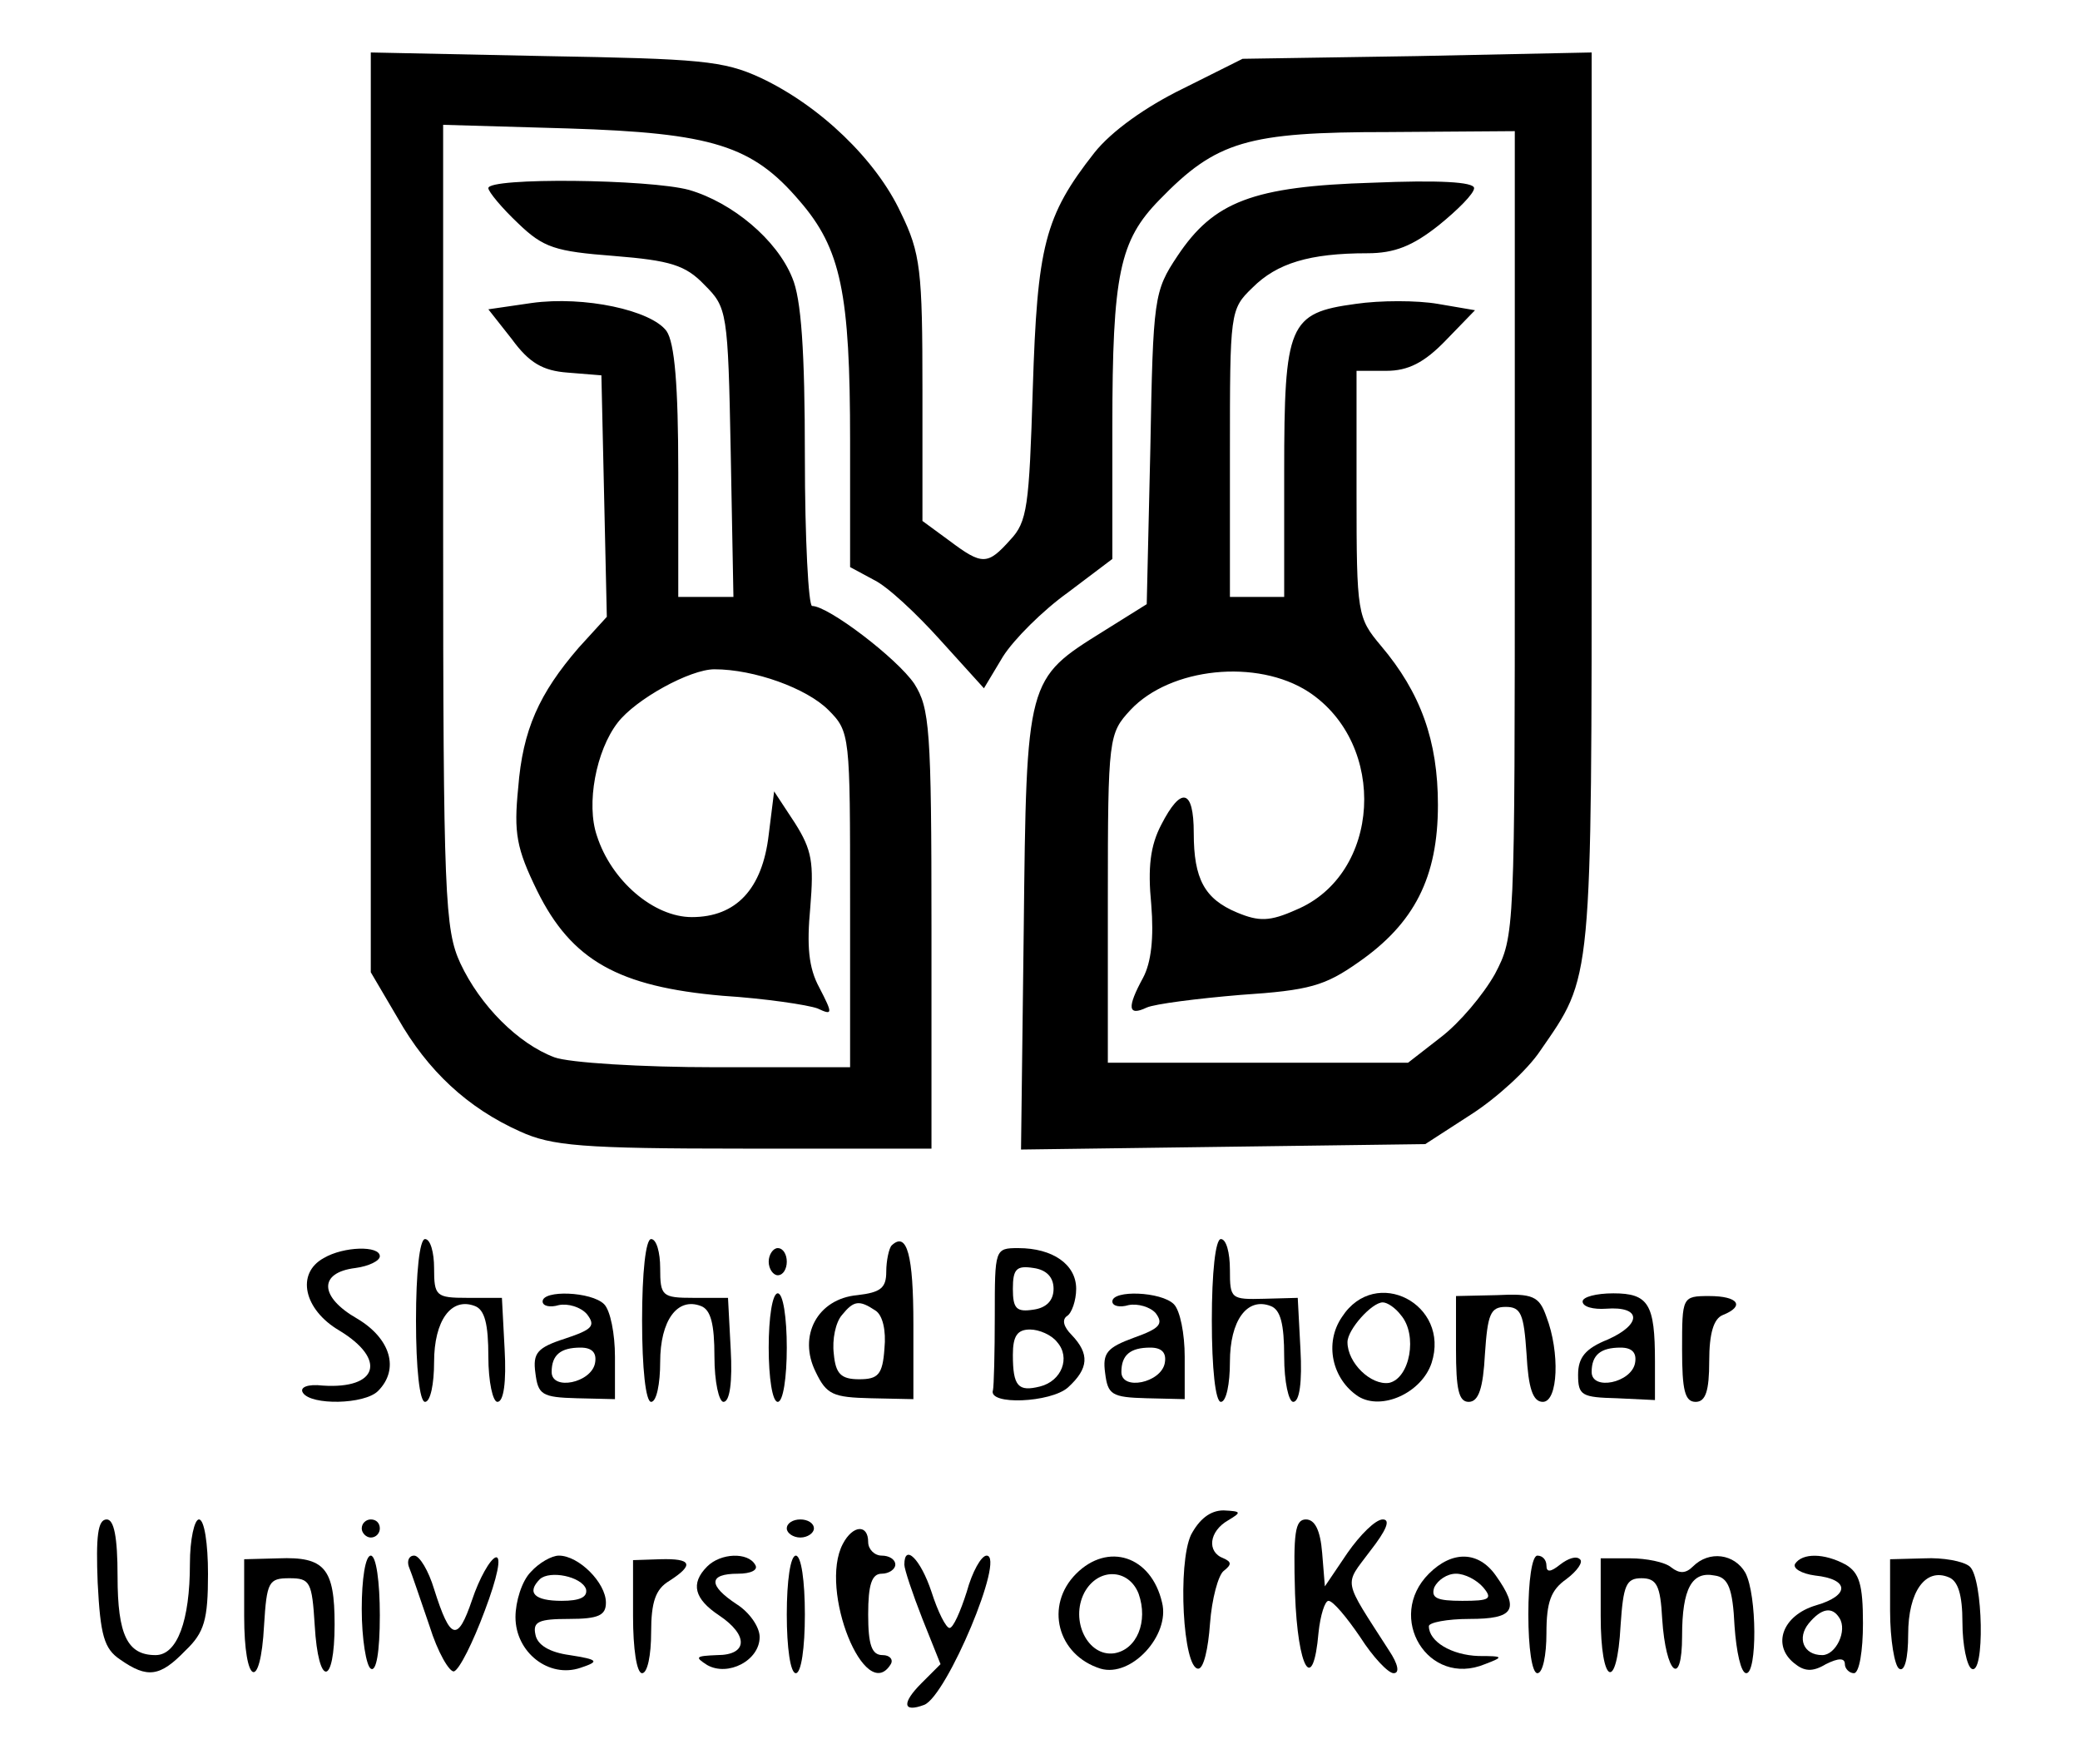 <?xml version="1.0" standalone="no"?>
<!DOCTYPE svg PUBLIC "-//W3C//DTD SVG 20010904//EN"
 "http://www.w3.org/TR/2001/REC-SVG-20010904/DTD/svg10.dtd">
<svg version="1.0" xmlns="http://www.w3.org/2000/svg"
 width="230pt" height="195pt" viewBox="0 0 230 195"
 preserveAspectRatio="xMidYMid meet">

<g transform="translate(0,195) scale(0.1,-0.1)"
fill="#000000" stroke="none">
<path d="M410 1383 l0 -508 30 -51 c33 -58 77 -99 135 -125 35 -16 68 -19 248
-19 l207 0 0 243 c0 222 -2 244 -19 271 -19 28 -95 86 -113 86 -4 0 -8 74 -8
165 0 117 -4 175 -14 198 -17 42 -66 83 -114 97 -44 12 -222 14 -222 2 0 -4
15 -22 33 -39 28 -27 41 -31 106 -36 62 -5 79 -10 100 -32 25 -25 26 -29 29
-185 l3 -160 -30 0 -31 0 0 138 c0 96 -4 143 -13 156 -17 23 -91 39 -149 31
l-48 -7 26 -33 c19 -26 34 -35 62 -37 l37 -3 3 -133 3 -134 -31 -34 c-44 -51
-62 -91 -67 -155 -5 -50 -2 -67 21 -114 38 -77 90 -106 205 -116 47 -3 94 -10
105 -14 17 -8 17 -6 2 23 -12 22 -14 46 -10 89 4 49 2 63 -17 93 l-23 35 -6
-48 c-7 -60 -36 -91 -85 -91 -42 0 -89 40 -105 90 -12 35 -1 94 23 125 20 26
80 59 107 59 44 0 102 -21 126 -45 24 -24 24 -28 24 -210 l0 -185 -149 0 c-82
0 -162 5 -178 11 -40 15 -82 57 -104 104 -17 37 -19 73 -19 484 l0 443 138 -4
c160 -5 204 -19 256 -80 46 -53 56 -102 56 -266 l0 -139 26 -14 c15 -7 48 -38
74 -67 l48 -53 21 35 c12 19 44 51 72 71 l49 37 0 146 c0 169 8 206 52 251 63
65 97 75 253 75 l140 1 0 -445 c0 -442 0 -445 -22 -487 -13 -23 -39 -54 -60
-70 l-36 -28 -166 0 -166 0 0 182 c0 178 1 182 25 208 44 47 140 57 197 20 88
-58 80 -202 -14 -241 -29 -13 -41 -13 -65 -3 -36 15 -48 37 -48 88 0 49 -14
52 -36 9 -12 -23 -15 -47 -11 -88 3 -37 0 -64 -9 -81 -18 -33 -17 -43 4 -33 9
4 56 10 104 14 76 5 93 10 130 36 62 43 88 94 88 174 0 71 -19 124 -63 176
-26 31 -27 35 -27 168 l0 136 33 0 c24 0 42 9 66 34 l32 33 -41 7 c-23 4 -64
4 -91 0 -74 -10 -79 -22 -79 -186 l0 -138 -30 0 -30 0 0 159 c0 156 0 159 25
183 27 27 63 38 127 38 30 0 50 8 79 31 21 17 39 35 39 41 0 7 -40 9 -112 6
-133 -4 -176 -21 -216 -81 -26 -39 -27 -46 -30 -213 l-4 -172 -48 -30 c-85
-53 -85 -52 -88 -330 l-3 -243 223 3 224 3 51 33 c28 18 62 49 76 70 58 84 57
69 57 607 l0 497 -193 -4 -193 -3 -66 -33 c-41 -20 -79 -47 -98 -71 -55 -70
-63 -103 -68 -261 -4 -130 -6 -147 -25 -167 -25 -28 -31 -28 -67 -1 l-30 22 0
145 c0 132 -2 151 -24 196 -27 58 -89 118 -155 149 -41 19 -67 21 -238 24
l-193 4 0 -509z"/>
<path d="M460 490 c0 -53 4 -90 10 -90 6 0 10 20 10 44 0 46 19 72 45 62 11
-4 15 -20 15 -56 0 -28 5 -50 10 -50 7 0 10 22 8 58 l-3 57 -38 0 c-35 0 -37
2 -37 33 0 17 -4 32 -10 32 -6 0 -10 -37 -10 -90z"/>
<path d="M710 490 c0 -53 4 -90 10 -90 6 0 10 20 10 44 0 46 19 72 45 62 11
-4 15 -20 15 -56 0 -28 5 -50 10 -50 7 0 10 22 8 58 l-3 57 -38 0 c-35 0 -37
2 -37 33 0 17 -4 32 -10 32 -6 0 -10 -37 -10 -90z"/>
<path d="M986 573 c-3 -3 -6 -17 -6 -29 0 -18 -6 -23 -32 -26 -44 -4 -66 -45
-46 -85 12 -25 19 -28 61 -29 l47 -1 0 83 c0 76 -7 103 -24 87z m-18 -72 c8
-5 12 -22 10 -42 -2 -29 -7 -34 -28 -34 -20 0 -26 6 -28 28 -2 16 2 35 9 43
13 16 19 17 37 5z"/>
<path d="M1340 490 c0 -53 4 -90 10 -90 6 0 10 20 10 44 0 46 19 72 45 62 11
-4 15 -20 15 -56 0 -28 5 -50 10 -50 7 0 10 22 8 58 l-3 57 -37 -1 c-37 -1
-38 0 -38 32 0 19 -4 34 -10 34 -6 0 -10 -37 -10 -90z"/>
<path d="M358 559 c-31 -17 -22 -57 17 -80 53 -32 43 -65 -18 -61 -17 2 -26
-2 -22 -8 9 -14 68 -13 83 2 24 24 14 58 -23 80 -42 24 -43 51 -2 56 15 2 27
8 27 13 0 12 -40 11 -62 -2z"/>
<path d="M850 555 c0 -8 5 -15 10 -15 6 0 10 7 10 15 0 8 -4 15 -10 15 -5 0
-10 -7 -10 -15z"/>
<path d="M1100 495 c0 -41 -1 -78 -2 -82 -6 -17 64 -14 83 3 23 21 24 37 4 58
-9 9 -11 17 -5 21 5 3 10 17 10 30 0 27 -26 45 -64 45 -26 0 -26 -1 -26 -75z
m65 30 c0 -13 -8 -21 -22 -23 -19 -3 -23 1 -23 23 0 22 4 26 23 23 14 -2 22
-10 22 -23z m4 -59 c15 -17 5 -43 -19 -49 -24 -6 -30 0 -30 35 0 21 5 28 19
28 10 0 24 -6 30 -14z"/>
<path d="M600 511 c0 -5 8 -7 18 -4 10 2 24 -2 31 -10 10 -13 6 -17 -24 -27
-31 -10 -36 -16 -33 -38 3 -24 7 -27 46 -28 l42 -1 0 47 c0 25 -5 51 -12 58
-14 14 -68 16 -68 3z m58 -68 c-4 -22 -48 -31 -48 -10 0 19 10 27 32 27 13 0
18 -6 16 -17z"/>
<path d="M850 460 c0 -33 4 -60 10 -60 6 0 10 27 10 60 0 33 -4 60 -10 60 -6
0 -10 -27 -10 -60z"/>
<path d="M1230 511 c0 -5 8 -7 18 -4 10 2 24 -2 30 -9 9 -12 4 -17 -24 -27
-30 -11 -35 -17 -32 -39 3 -24 7 -27 46 -28 l42 -1 0 47 c0 25 -5 51 -12 58
-14 14 -68 16 -68 3z m58 -68 c-4 -22 -48 -31 -48 -10 0 19 10 27 32 27 13 0
18 -6 16 -17z"/>
<path d="M1484 494 c-20 -29 -11 -69 18 -88 26 -16 70 4 81 37 21 65 -62 108
-99 51z m65 2 c19 -22 10 -70 -13 -75 -20 -3 -46 22 -46 45 0 14 27 44 39 44
5 0 14 -6 20 -14z"/>
<path d="M1610 458 c0 -44 3 -58 14 -58 11 0 16 15 18 53 3 44 6 52 23 52 17
0 20 -8 23 -52 2 -38 7 -53 18 -53 17 0 19 55 4 94 -8 23 -15 26 -55 24 l-45
-1 0 -59z"/>
<path d="M1750 511 c0 -6 12 -9 26 -8 39 3 40 -17 2 -34 -25 -10 -33 -20 -33
-39 0 -23 4 -25 43 -26 l42 -2 0 43 c0 63 -7 75 -46 75 -19 0 -34 -4 -34 -9z
m58 -68 c-4 -22 -48 -31 -48 -10 0 19 10 27 32 27 13 0 18 -6 16 -17z"/>
<path d="M1860 458 c0 -45 3 -58 15 -58 11 0 15 12 15 45 0 31 5 47 15 51 25
10 17 21 -15 21 -30 0 -30 -1 -30 -59z"/>
<path d="M1317 253 c-15 -32 -9 -148 8 -148 6 0 11 22 13 50 2 27 9 53 15 58
9 7 9 10 0 14 -19 7 -16 30 5 42 15 9 15 10 -5 11 -15 0 -27 -10 -36 -27z"/>
<path d="M108 200 c3 -58 7 -73 25 -85 30 -21 44 -19 72 10 21 20 25 34 25 85
0 33 -4 60 -10 60 -5 0 -10 -22 -10 -49 0 -63 -14 -101 -38 -101 -31 0 -42 22
-42 87 0 44 -4 63 -12 63 -10 0 -12 -19 -10 -70z"/>
<path d="M400 260 c0 -5 5 -10 10 -10 6 0 10 5 10 10 0 6 -4 10 -10 10 -5 0
-10 -4 -10 -10z"/>
<path d="M870 260 c0 -5 7 -10 15 -10 8 0 15 5 15 10 0 6 -7 10 -15 10 -8 0
-15 -4 -15 -10z"/>
<path d="M1432 188 c3 -84 20 -112 26 -43 2 19 7 35 11 35 5 0 20 -18 35 -40
14 -22 31 -40 37 -40 7 0 5 10 -5 25 -52 81 -50 71 -21 110 18 23 23 35 14 35
-8 0 -25 -17 -39 -37 l-25 -37 -3 37 c-2 25 -8 37 -18 37 -12 0 -14 -15 -12
-82z"/>
<path d="M932 243 c-27 -51 25 -179 53 -133 3 5 -1 10 -9 10 -12 0 -16 11 -16
45 0 33 4 45 15 45 8 0 15 5 15 10 0 6 -7 10 -15 10 -8 0 -15 7 -15 15 0 20
-17 19 -28 -2z"/>
<path d="M270 163 c0 -76 18 -85 22 -10 3 48 5 52 28 52 23 0 25 -4 28 -52 4
-69 22 -68 22 1 0 62 -11 75 -62 73 l-38 -1 0 -63z"/>
<path d="M400 171 c0 -33 5 -63 10 -66 6 -4 10 18 10 59 0 37 -4 66 -10 66 -6
0 -10 -26 -10 -59z"/>
<path d="M452 218 c3 -7 13 -37 23 -66 9 -29 22 -51 27 -50 6 2 21 32 34 67
14 37 19 61 12 59 -6 -2 -18 -23 -26 -47 -16 -47 -24 -45 -42 12 -6 20 -16 37
-22 37 -6 0 -8 -6 -6 -12z"/>
<path d="M587 212 c-10 -10 -17 -33 -17 -50 0 -39 37 -68 72 -56 21 7 20 9
-12 14 -22 3 -36 11 -38 23 -3 14 4 17 37 17 33 0 41 4 41 18 0 22 -30 52 -52
52 -8 0 -22 -8 -31 -18z m61 -19 c2 -9 -7 -13 -27 -13 -30 0 -39 9 -24 24 11
10 46 3 51 -11z"/>
<path d="M700 163 c0 -36 4 -63 10 -63 6 0 10 20 10 45 0 34 5 48 20 57 28 18
25 25 -10 24 l-30 -1 0 -62z"/>
<path d="M782 218 c-19 -19 -14 -36 13 -54 33 -22 32 -44 -2 -44 -24 -1 -25
-2 -11 -11 23 -13 58 5 58 31 0 11 -11 27 -25 36 -32 21 -32 34 1 34 14 0 23
4 19 10 -8 14 -38 13 -53 -2z"/>
<path d="M870 165 c0 -37 4 -65 10 -65 6 0 10 28 10 65 0 37 -4 65 -10 65 -6
0 -10 -28 -10 -65z"/>
<path d="M1000 220 c0 -5 9 -32 20 -60 l20 -50 -21 -21 c-22 -22 -21 -33 3
-24 25 10 90 165 69 165 -6 0 -16 -18 -22 -40 -7 -22 -15 -40 -19 -40 -4 0
-13 18 -20 40 -12 36 -30 54 -30 30z"/>
<path d="M1190 210 c-35 -35 -21 -90 27 -105 34 -10 77 37 68 73 -12 52 -60
67 -95 32z m69 -22 c11 -31 -2 -62 -27 -66 -29 -4 -49 36 -33 67 15 28 49 27
60 -1z"/>
<path d="M1580 210 c-48 -48 -1 -126 62 -100 21 8 21 9 -7 9 -30 1 -55 16 -55
33 0 4 20 8 45 8 49 0 56 10 29 48 -19 27 -48 28 -74 2z m60 -15 c11 -13 7
-15 -23 -15 -28 0 -35 3 -31 15 4 8 14 15 24 15 10 0 23 -7 30 -15z"/>
<path d="M1690 165 c0 -37 4 -65 10 -65 6 0 10 20 10 44 0 35 5 48 22 60 12 9
19 19 15 22 -4 4 -13 1 -22 -6 -10 -8 -15 -9 -15 -1 0 6 -4 11 -10 11 -6 0
-10 -28 -10 -65z"/>
<path d="M1770 163 c0 -76 18 -85 22 -10 3 44 6 52 23 52 17 0 21 -8 23 -45 4
-61 22 -77 22 -19 0 53 11 72 36 67 15 -2 20 -14 22 -56 2 -28 7 -52 13 -52
12 0 12 86 -1 111 -12 21 -40 25 -58 7 -8 -8 -15 -8 -24 -1 -7 6 -28 10 -45
10 l-33 0 0 -64z"/>
<path d="M1985 221 c-3 -5 7 -11 22 -13 38 -4 39 -22 1 -33 -37 -11 -49 -44
-24 -64 11 -9 20 -10 35 -1 14 7 21 7 21 0 0 -5 5 -10 10 -10 6 0 10 25 10 55
0 43 -4 56 -19 65 -24 13 -48 13 -56 1z m49 -60 c9 -14 -4 -41 -19 -41 -21 0
-28 19 -15 35 14 17 26 19 34 6z"/>
<path d="M2090 169 c0 -32 5 -61 10 -64 6 -4 10 11 10 38 0 47 19 74 45 63 10
-4 15 -19 15 -50 0 -25 5 -48 10 -51 15 -9 13 100 -2 113 -7 6 -30 10 -50 9
l-38 -1 0 -57z"/>
</g>
</svg>

